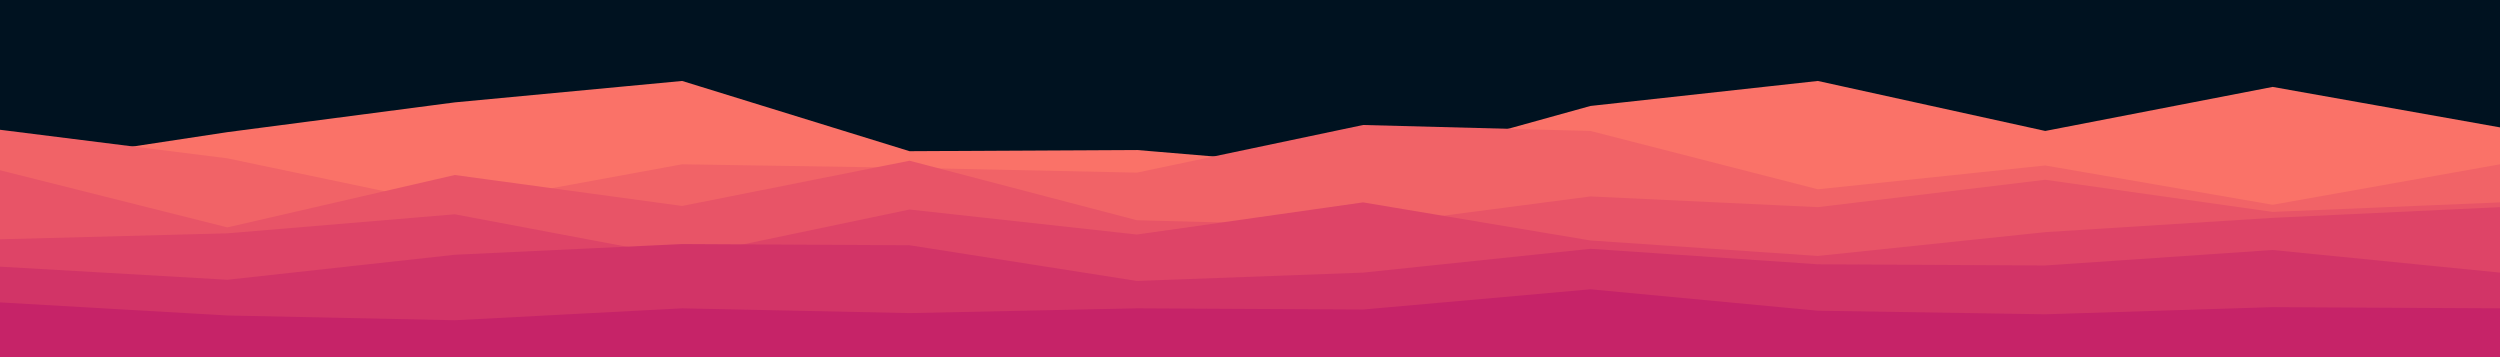 <svg id="visual" viewBox="0 0 2100 300" width="2100" height="300" xmlns="http://www.w3.org/2000/svg" xmlns:xlink="http://www.w3.org/1999/xlink" version="1.1"><rect x="0" y="0" width="2100" height="300" fill="#001220"></rect><path d="M0 140L191 111L382 86L573 68L764 127L955 126L1145 142L1336 89L1527 68L1718 110L1909 73L2100 107L2100 301L1909 301L1718 301L1527 301L1336 301L1145 301L955 301L764 301L573 301L382 301L191 301L0 301Z" fill="#fa7268"></path><path d="M0 109L191 133L382 173L573 138L764 141L955 145L1145 105L1336 110L1527 159L1718 139L1909 172L2100 138L2100 301L1909 301L1718 301L1527 301L1336 301L1145 301L955 301L764 301L573 301L382 301L191 301L0 301Z" fill="#f16367"></path><path d="M0 143L191 191L382 147L573 173L764 135L955 185L1145 190L1336 165L1527 174L1718 151L1909 178L2100 170L2100 301L1909 301L1718 301L1527 301L1336 301L1145 301L955 301L764 301L573 301L382 301L191 301L0 301Z" fill="#e85467"></path><path d="M0 201L191 196L382 180L573 216L764 176L955 197L1145 170L1336 202L1527 215L1718 195L1909 183L2100 174L2100 301L1909 301L1718 301L1527 301L1336 301L1145 301L955 301L764 301L573 301L382 301L191 301L0 301Z" fill="#de4467"></path><path d="M0 224L191 235L382 214L573 205L764 206L955 236L1145 229L1336 209L1527 222L1718 223L1909 210L2100 229L2100 301L1909 301L1718 301L1527 301L1336 301L1145 301L955 301L764 301L573 301L382 301L191 301L0 301Z" fill="#d23467"></path><path d="M0 254L191 265L382 269L573 259L764 263L955 259L1145 260L1336 243L1527 261L1718 264L1909 258L2100 259L2100 301L1909 301L1718 301L1527 301L1336 301L1145 301L955 301L764 301L573 301L382 301L191 301L0 301Z" fill="#c62368"></path></svg>
